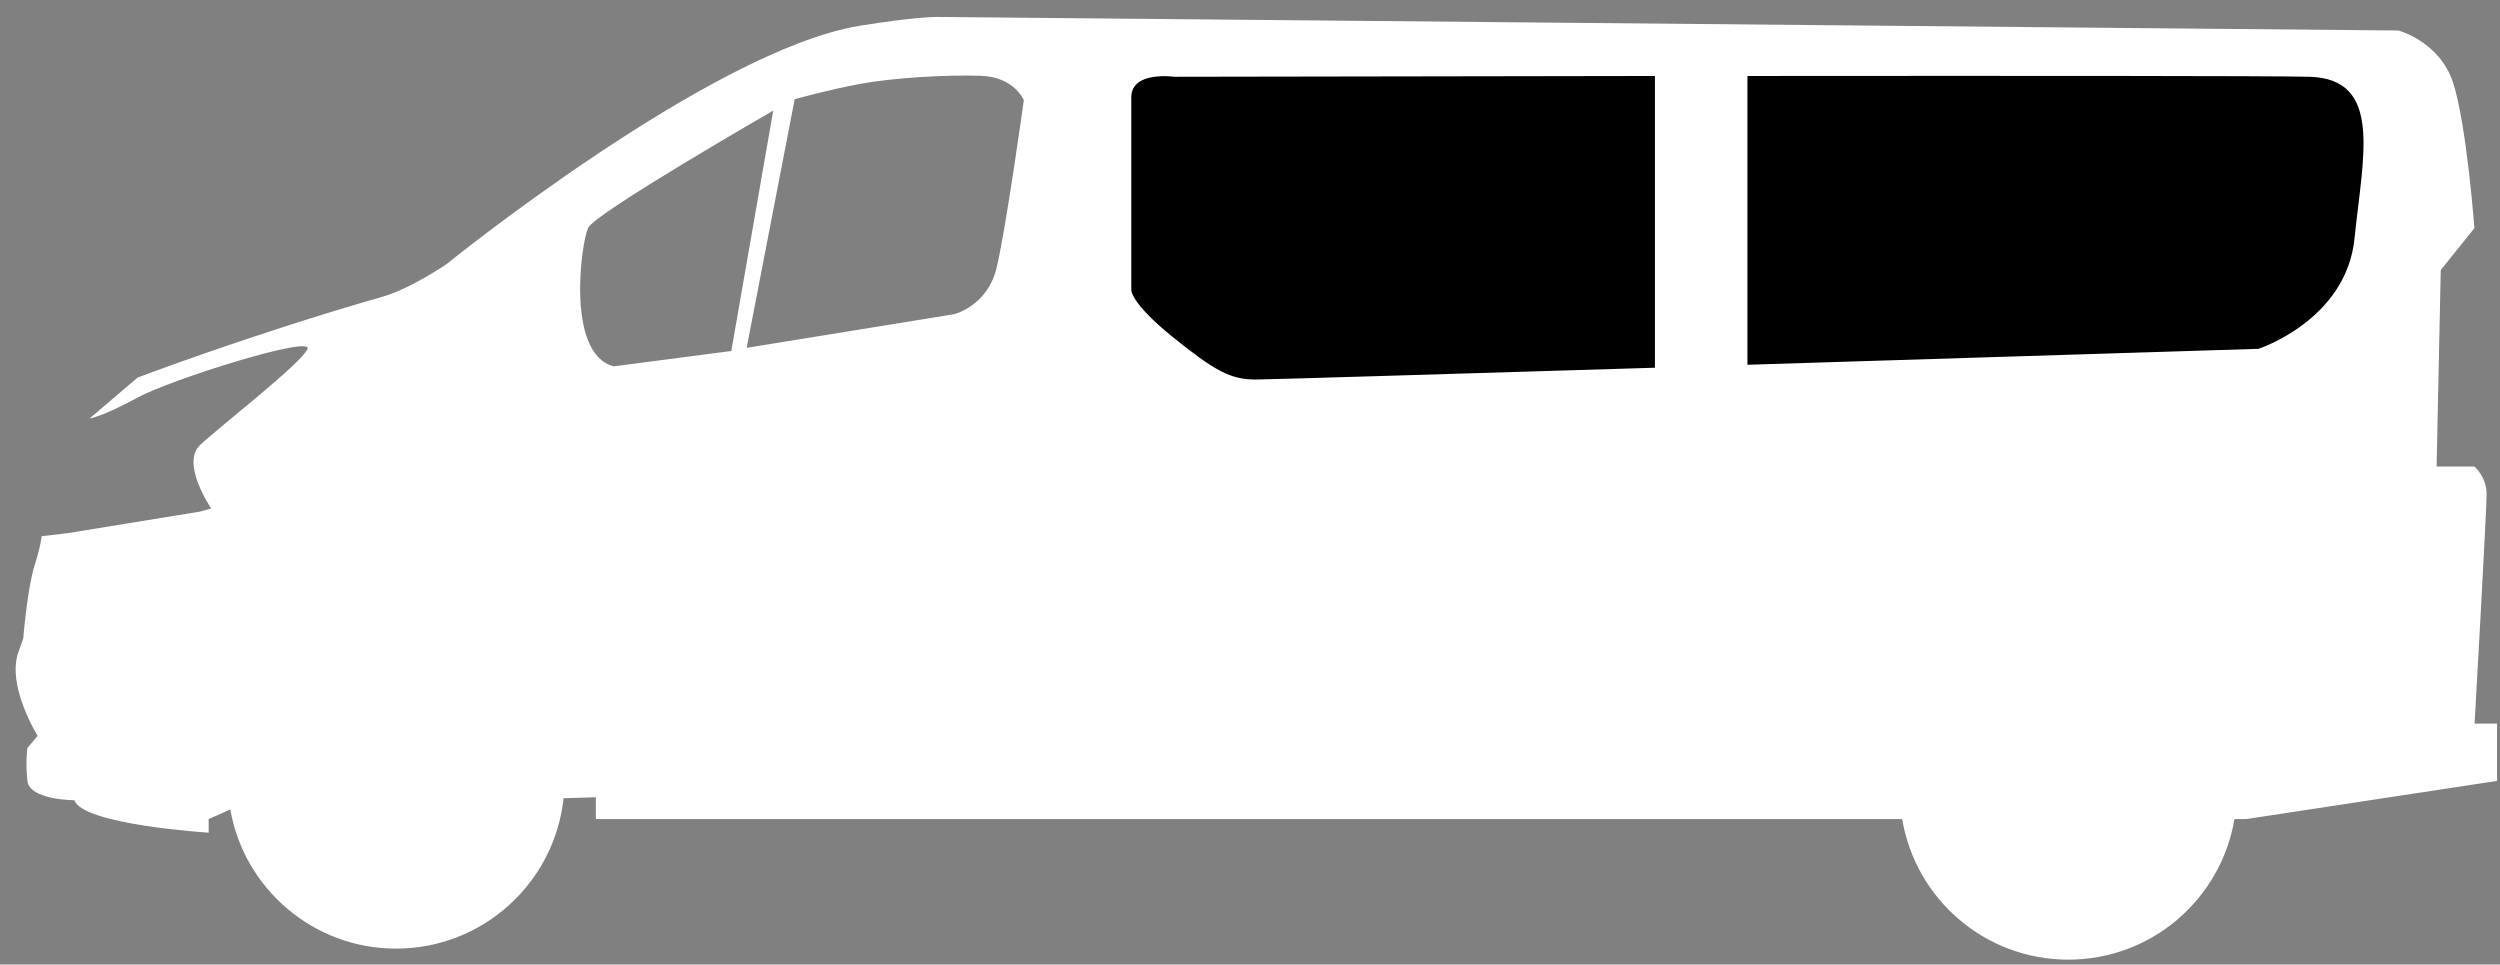 <svg width="127" height="49" viewBox="0 0 127 49" fill="none" xmlns="http://www.w3.org/2000/svg">
<rect x="0" y="0" width="127" height="49" fill="#808080" stroke="none"/>
<path d="M55.74 24.13L117.95 23.02L123.63 6.67L120.3 2.66L56.3 1.96L55.74 24.13Z" fill="black"/>
<path d="M125.71 36.74C125.71 36.74 126.32 25.99 126.32 25.1C126.32 24.22 125.7 23.7 125.7 23.7H123.78L123.99 13.72L125.7 11.59C125.7 11.59 125.3 6.26 124.61 4.18C123.92 2.1 121.84 1.55 121.84 1.55L47.58 0.86C47.58 0.86 46.42 0.86 43.67 1.31C36.11 2.55 22.68 13.42 22.68 13.42C22.68 13.42 20.86 14.67 19.41 15.08C12.81 16.97 6.99 19.18 6.99 19.18L4.55 21.26C4.55 21.26 5.23 21.16 6.94 20.22C8.65 19.28 15.93 17 15.62 17.73C15.31 18.46 11.15 21.68 10.16 22.61C9.17 23.55 10.73 25.83 10.73 25.83L10.16 25.99L3.46 27.08L2.11 27.24C2.11 27.24 2.11 27.6 1.75 28.75C1.39 29.89 1.18 32.44 1.18 32.44L0.92 33.17C0.35 34.88 1.91 37.38 1.91 37.38L1.39 38C1.39 38 1.29 38.68 1.39 39.66C1.49 40.65 3.78 40.65 3.78 40.65C4.2 41.9 10.6 42.3 10.6 42.3V41.61L11.7 41.12C12.4 45.14 15.91 48.19 20.12 48.19C24.54 48.19 28.17 44.84 28.63 40.55L30.27 40.5V41.61H96.63C97.31 45.66 100.82 48.75 105.07 48.75C109.32 48.75 112.83 45.66 113.51 41.61H114.1L126.85 39.67V36.76H125.71V36.74ZM31.18 18.61C28.74 17.99 29.52 12.32 29.88 11.57C30.24 10.82 39.28 5.62 39.28 5.62L37.15 17.83L31.18 18.61ZM50.61 13.67C50.14 15.54 48.48 15.96 48.48 15.96L37.93 17.67L40.37 5.04C40.37 5.04 42.03 4.57 43.7 4.26C45.36 3.95 48.12 3.79 49.83 3.85C51.54 3.91 52.01 5.09 52.01 5.09C52.01 5.09 51.08 11.8 50.61 13.67ZM84.07 18.68C73.59 19 64.33 19.28 63.79 19.28C62.52 19.28 61.73 18.86 59.55 17.1C57.37 15.33 57.47 14.71 57.47 14.71V4.94C57.47 3.59 59.65 3.9 59.65 3.9C59.65 3.9 71.25 3.88 84.07 3.86V18.68ZM119.61 12.11C119.19 16.27 114.73 17.72 114.73 17.72C114.73 17.72 101.67 18.13 88.77 18.53V3.86C102.18 3.85 115.53 3.85 117.33 3.9C121.07 4.01 120.03 7.96 119.61 12.11Z" fill="white"/>
</svg>
